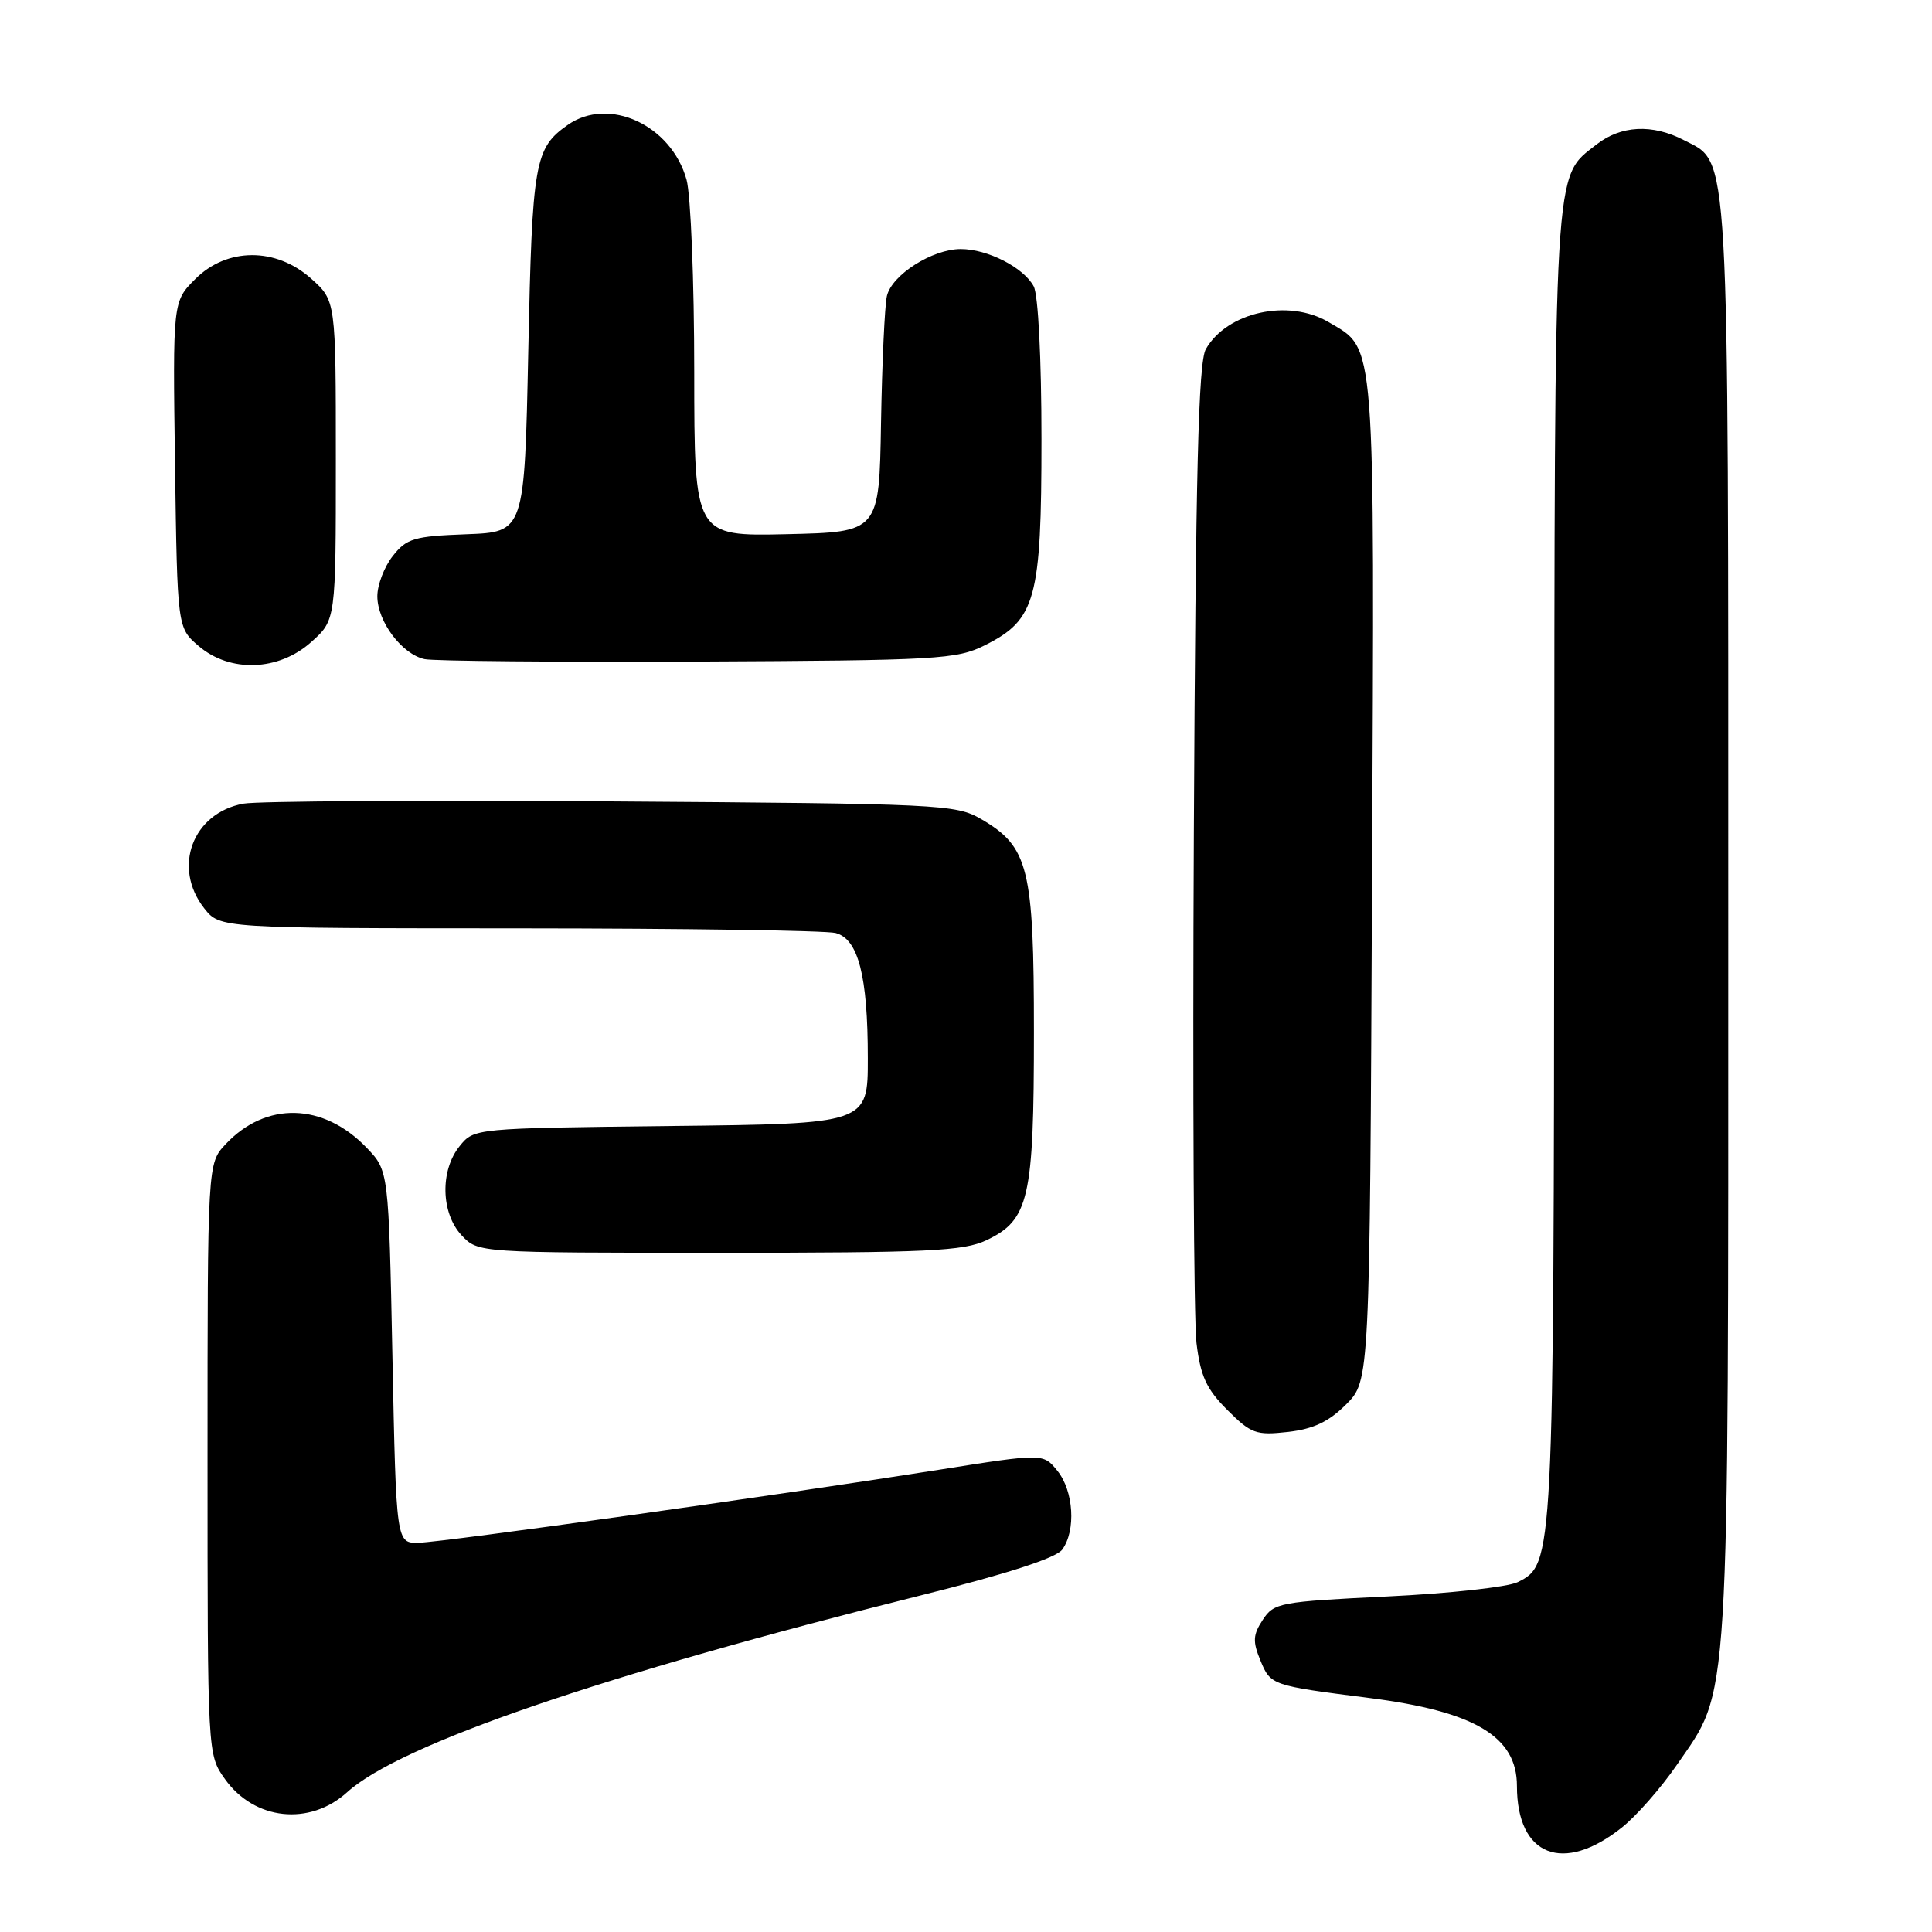 <?xml version="1.0" encoding="UTF-8" standalone="no"?>
<!DOCTYPE svg PUBLIC "-//W3C//DTD SVG 1.1//EN" "http://www.w3.org/Graphics/SVG/1.1/DTD/svg11.dtd" >
<svg xmlns="http://www.w3.org/2000/svg" xmlns:xlink="http://www.w3.org/1999/xlink" version="1.1" viewBox="0 0 256 256">
 <g >
 <path fill="currentColor"
d=" M 214.95 242.12 C 216.85 240.60 220.08 236.92 222.14 233.93 C 229.29 223.54 229.00 228.23 229.00 122.15 C 229.00 17.86 229.22 21.72 223.13 18.57 C 218.93 16.39 214.77 16.61 211.51 19.17 C 205.82 23.64 206.00 20.54 205.94 114.72 C 205.88 206.97 205.87 207.27 201.11 209.64 C 199.80 210.29 192.01 211.15 183.80 211.54 C 169.57 212.23 168.80 212.37 167.32 214.64 C 166.02 216.62 165.97 217.50 167.01 220.02 C 168.37 223.31 168.44 223.34 181.43 224.99 C 195.41 226.77 201.00 230.10 201.00 236.64 C 201.00 245.96 207.14 248.37 214.95 242.12 Z  M 46.00 237.48 C 53.01 231.13 79.77 221.95 122.00 211.40 C 133.47 208.54 139.93 206.44 140.75 205.33 C 142.59 202.81 142.27 197.56 140.11 194.89 C 138.23 192.56 138.23 192.56 124.36 194.76 C 102.91 198.15 58.84 204.34 55.50 204.42 C 52.50 204.50 52.50 204.50 52.00 179.81 C 51.50 155.13 51.50 155.13 48.59 152.09 C 42.85 146.11 35.25 145.91 29.90 151.61 C 27.50 154.16 27.50 154.16 27.50 193.33 C 27.50 232.50 27.50 232.50 29.81 235.74 C 33.70 241.20 41.02 241.99 46.00 237.48 Z  M 178.37 186.09 C 181.50 182.96 181.50 182.96 181.80 116.73 C 182.14 43.81 182.34 46.40 176.04 42.68 C 170.73 39.54 162.59 41.34 159.78 46.26 C 158.79 48.00 158.43 62.43 158.19 110.50 C 158.02 144.60 158.18 174.95 158.54 177.95 C 159.07 182.34 159.85 184.05 162.62 186.82 C 165.77 189.97 166.43 190.21 170.65 189.74 C 174.04 189.35 176.06 188.40 178.37 186.09 Z  M 130.72 164.33 C 136.35 161.66 137.00 158.82 137.00 136.78 C 137.00 115.00 136.30 112.20 130.00 108.53 C 126.64 106.58 124.64 106.49 81.00 106.19 C 55.97 106.02 34.04 106.15 32.25 106.49 C 25.50 107.74 22.81 114.95 27.07 120.37 C 29.15 123.00 29.15 123.00 68.82 123.01 C 90.65 123.02 109.51 123.30 110.73 123.63 C 113.73 124.43 114.99 129.31 114.99 140.20 C 115.00 148.91 115.00 148.91 88.91 149.20 C 62.86 149.50 62.82 149.50 60.91 151.86 C 58.29 155.09 58.42 160.75 61.17 163.69 C 63.35 166.00 63.35 166.00 95.27 166.00 C 123.04 166.00 127.66 165.78 130.72 164.33 Z  M 41.23 85.08 C 44.50 82.16 44.50 82.16 44.50 61.00 C 44.50 39.84 44.50 39.84 41.23 36.92 C 36.57 32.75 30.07 32.77 25.87 36.98 C 22.89 39.96 22.89 39.96 23.19 61.57 C 23.50 83.18 23.50 83.18 26.31 85.59 C 30.47 89.16 36.91 88.94 41.23 85.08 Z  M 130.50 85.50 C 137.25 82.12 138.00 79.41 138.00 58.18 C 138.00 47.53 137.57 39.06 136.97 37.94 C 135.63 35.44 130.85 33.00 127.30 33.00 C 123.53 33.01 118.18 36.41 117.52 39.22 C 117.23 40.47 116.88 48.02 116.74 56.00 C 116.50 70.50 116.50 70.50 104.25 70.78 C 92.00 71.06 92.00 71.06 91.99 49.28 C 91.99 37.30 91.53 25.84 90.97 23.81 C 88.95 16.56 80.67 12.74 75.23 16.55 C 70.84 19.63 70.52 21.42 70.00 46.50 C 69.50 70.50 69.50 70.50 61.79 70.79 C 54.86 71.05 53.87 71.34 52.04 73.68 C 50.92 75.10 50.00 77.50 50.00 79.00 C 50.00 82.36 53.27 86.70 56.27 87.34 C 57.50 87.60 73.80 87.74 92.50 87.66 C 124.32 87.51 126.76 87.37 130.50 85.50 Z "/>
</g>
</svg>